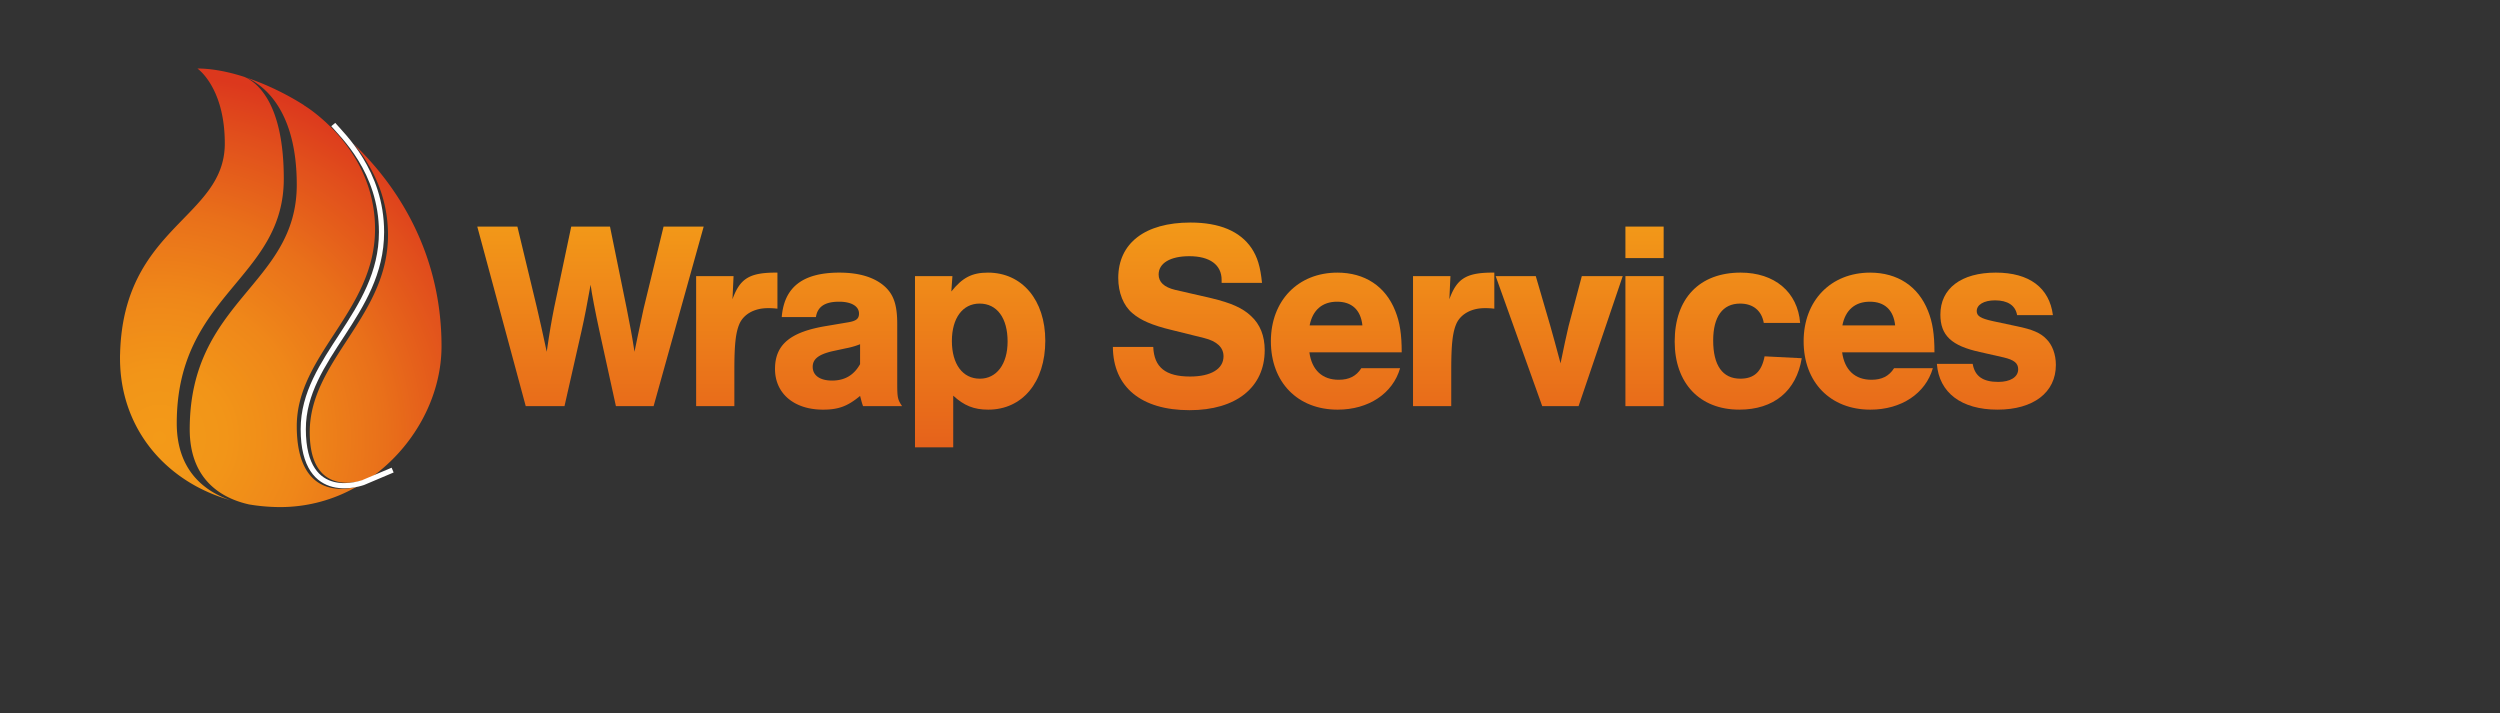 <svg id="Layer_1" data-name="Layer 1" xmlns="http://www.w3.org/2000/svg" xmlns:xlink="http://www.w3.org/1999/xlink" viewBox="0 0 1927.297 550">
  <rect x="0" y="0" width="1927.297" height="550" fill="#333333" stroke="none"/>
  <defs>
    <style>
      .cls-1 {
        fill: url(#linear-gradient);
      }

      .cls-2 {
        fill: url(#radial-gradient);
      }

      .cls-3 {
        fill: none;
        stroke: #fff;
        stroke-miterlimit: 10;
        stroke-width: 4px;
      }
    </style>
    <linearGradient id="linear-gradient" x1="1032.225" y1="168.097" x2="1032.225" y2="477.132" gradientUnits="userSpaceOnUse">
      <stop offset="0" stop-color="#f39a18"/>
      <stop offset="1" stop-color="#dc381d"/>
    </linearGradient>
    <radialGradient id="radial-gradient" cx="122.888" cy="337.588" r="279.679" gradientUnits="userSpaceOnUse">
      <stop offset="0" stop-color="#f39a18"/>
      <stop offset="0.183" stop-color="#f29518"/>
      <stop offset="0.395" stop-color="#ef8719"/>
      <stop offset="0.622" stop-color="#e9701a"/>
      <stop offset="0.857" stop-color="#e14f1c"/>
      <stop offset="1" stop-color="#dc381d"/>
    </radialGradient>
  </defs>
  <title>wrap-services-logo</title>
  <g>
    <path class="cls-1" d="M405.3,313.1,367.94,174.679h30.923l14.943,62.053c2.7,11.622,4.15,18.056,7.678,34.451,2.284-15.773,3.736-24.074,5.811-34.451l13.075-62.053h29.885l12.867,63.091c2.7,13.7,4.15,21.168,6.019,33.413,1.245-6.018,3.528-17.225,7.056-33.413l15.358-63.091h30.923L503.876,313.1H474.821l-12.66-57.694c-3.113-14.32-6.018-29.262-6.848-35.9-2.7,14.942-4.359,23.866-7.056,35.9L435.182,313.1Z"/>
    <path class="cls-1" d="M565.512,212.866l-.83,17.848c5.811-16.188,13.282-20.754,34.658-20.546v27.81a51.786,51.786,0,0,0-7.471-.415c-10.17,0-18.471,4.565-21.792,12.036-2.9,6.641-3.942,15.981-3.942,35.281V313.1H536.664V212.866Z"/>
    <path class="cls-1" d="M602.661,244.411c1.868-23.036,16.188-34.243,44.412-34.243,15.151,0,26.773,3.528,34.658,10.376,7.264,6.434,9.962,14.528,9.962,29.263v46.072c0,10.792.415,12.245,3.736,17.225H665.337c-1.245-3.528-1.245-4.15-2.283-7.885-9.754,8.094-16.811,10.584-28.64,10.584-22.206,0-36.941-12.452-36.941-31.338s11.829-28.64,39.846-33.2l15.981-2.7c6.64-1.038,8.924-2.7,8.924-6.849,0-5.6-5.811-9.131-15.358-9.131-10.792,0-16.6,3.735-17.848,11.829Zm60.393,20.961a58.054,58.054,0,0,1-10.792,3.113l-10.584,2.283c-10.584,2.49-15.151,6.019-15.151,12.037,0,6.641,5.6,10.584,14.943,10.584,9.755,0,16.81-4.151,21.584-12.66Z"/>
    <path class="cls-1" d="M734.238,212.866l-.83,11.829c8.509-10.584,15.773-14.527,28.225-14.527,26.357,0,44.2,21.168,44.2,52.506,0,31.96-17.641,53.129-44,53.129-11,0-18.679-3.114-26.98-10.792v39.846h-29.47V212.866Zm-.415,50.015c0,17.848,8.3,29.056,21.584,29.056,12.867,0,21.376-11.208,21.376-28.64,0-18.056-8.094-29.263-21.584-29.263C742.125,234.034,733.823,245.241,733.823,262.881Z"/>
    <path class="cls-1" d="M941.77,218.054v-2.283c0-11.622-9.131-18.263-24.9-18.263-14.734,0-23.658,5.4-23.658,14.113,0,5.811,4.15,9.754,12.659,11.829l28.018,6.433c15.357,3.736,23.866,7.472,30.508,13.7,7.055,6.434,10.584,15.357,10.584,26.357,0,28.639-22,46.28-57.9,46.28-37.356,0-58.939-17.848-59.147-48.771h31.13c.623,15.773,9.547,22.829,28.432,22.829,15.981,0,25.735-5.811,25.735-15.565,0-6.849-4.981-11.622-14.943-14.112l-25.112-6.226c-14.734-3.528-23.866-7.472-30.092-12.868-7.056-5.811-11-15.98-11-27.187,0-26.772,20.546-42.752,55.62-42.752,22.413,0,38.186,6.642,47.111,19.716,4.565,6.849,6.848,14.32,8.093,26.772Z"/>
    <path class="cls-1" d="M1009.422,271.6c1.867,13.7,9.962,21.169,22.621,21.169,7.887,0,13.49-2.7,17.433-8.924h29.885c-5.6,19.508-24.282,31.96-48.148,31.96-30.923,0-51.469-21.169-51.469-52.714,0-31.338,20.961-52.921,51.261-52.921,21.169,0,37.149,10.584,44.62,29.47,3.528,8.716,4.981,18.055,4.981,31.96Zm40.884-20.753c-1.245-11.83-8.094-18.263-19.508-18.263s-18.886,6.433-21.169,18.263Z"/>
    <path class="cls-1" d="M1118.17,212.866l-.83,17.848c5.811-16.188,13.282-20.754,34.658-20.546v27.81a51.779,51.779,0,0,0-7.471-.415c-10.17,0-18.47,4.565-21.792,12.036-2.9,6.641-3.942,15.981-3.942,35.281V313.1h-29.471V212.866Z"/>
    <path class="cls-1" d="M1188.938,313.1l-35.9-100.238h30.922l11.207,38.394c2.075,7.056,4.566,16.6,7.887,28.847,2.282-11.207,4.773-22.829,6.225-28.847l10.17-38.394h31.545L1216.954,313.1Z"/>
    <path class="cls-1" d="M1282.535,198.961h-29.471V174.679h29.471Zm0,114.143h-29.471V212.866h29.471Z"/>
    <path class="cls-1" d="M1359.738,248.977c-1.66-9.547-8.3-14.943-18.263-14.943-13.49,0-20.753,10.17-20.753,28.432,0,19.3,7.263,29.471,20.961,29.471,10.584,0,16.395-5.4,18.677-17.226l28.64,1.453c-4.15,25.318-21.583,39.639-48.147,39.639-30.508,0-49.809-20.339-49.809-52.506,0-33.206,19.094-53.129,50.846-53.129,26.149,0,44,14.942,45.865,38.809Z"/>
    <path class="cls-1" d="M1420.128,271.6c1.867,13.7,9.962,21.169,22.621,21.169,7.887,0,13.49-2.7,17.433-8.924h29.885c-5.6,19.508-24.282,31.96-48.148,31.96-30.923,0-51.469-21.169-51.469-52.714,0-31.338,20.961-52.921,51.261-52.921,21.169,0,37.149,10.584,44.62,29.47,3.528,8.716,4.982,18.055,4.982,31.96Zm40.884-20.753c-1.245-11.83-8.094-18.263-19.508-18.263s-18.886,6.433-21.169,18.263Z"/>
    <path class="cls-1" d="M1555.024,242.958c-1.245-7.471-7.263-11.414-17.017-11.414-8.509,0-14.112,3.32-14.112,8.3,0,3.736,2.9,5.6,12.244,7.679l18.47,3.943c12.245,2.491,18.471,5.188,22.829,9.754,4.774,4.566,7.471,12.037,7.471,20.131,0,21.169-17.224,34.451-45.035,34.451s-45.034-13.075-46.695-35.281h27.6c1.66,9.547,7.887,13.905,19.716,13.905,9.339,0,15.357-3.736,15.357-9.754,0-4.774-3.32-7.264-11.207-9.132l-18.262-4.15c-22-4.774-30.508-12.868-30.508-28.848,0-20.131,15.98-32.375,42.752-32.375,25.734,0,41.3,11.622,44,32.79Z"/>
  </g>
  <g id="Logomark_remove_stroke_" data-name="Logomark (remove stroke)">
    <path class="cls-2" d="M285.266,368.708s-46.484,19.854-46.484-35.553,60.346-88.84,60.346-151.933c0-30.921-13.158-54.445-26.577-70.4,37.907,36.219,67.828,88.791,67.828,156.023C340.379,306.663,318.5,345.4,285.266,368.708ZM289.127,176.6c0-63.093-54.782-95.411-54.782-95.411l0-.109A209.677,209.677,0,0,0,190.257,59.9c13.1,5.926,38.525,25.028,38.525,82.534,0,77.467-82.523,88.8-82.523,188.533,0,40.409,26.481,53.626,45.709,57.9q4.256.728,8.61,1.2c.611.026.95.028.95.028s-.339,0-.95-.028a147.062,147.062,0,0,0,15.87.853,118.308,118.308,0,0,0,58.818-15.864s-46.484,15.864-46.484-46.523C228.782,273.125,289.127,239.694,289.127,176.6ZM136.259,326.345c0-99.73,82.522-111.066,82.522-188.532,0-55.624-18.628-72.753-29.133-77.991-.476-.207-.936-.4-1.374-.571-13.221-4.26-25.559-6.434-36.1-6.434,0,0,21.128,14.379,21.128,57.8,0,57.749-78.207,63.818-80.724,162.056-.036,1.141-.06,0-.06,3.433,0,54.693,35.716,95.519,85.18,109.529C159.049,379.274,136.259,363.832,136.259,326.345Z"/>
    <path class="cls-3" d="M256.913,96.005c6.709,7.978,37.214,35.9,37.214,82.906,0,63.094-60.345,96.524-60.345,151.933,0,58.9,46.482,41.039,46.484,41.039l22.418-9.485"/>
  </g>
</svg>
